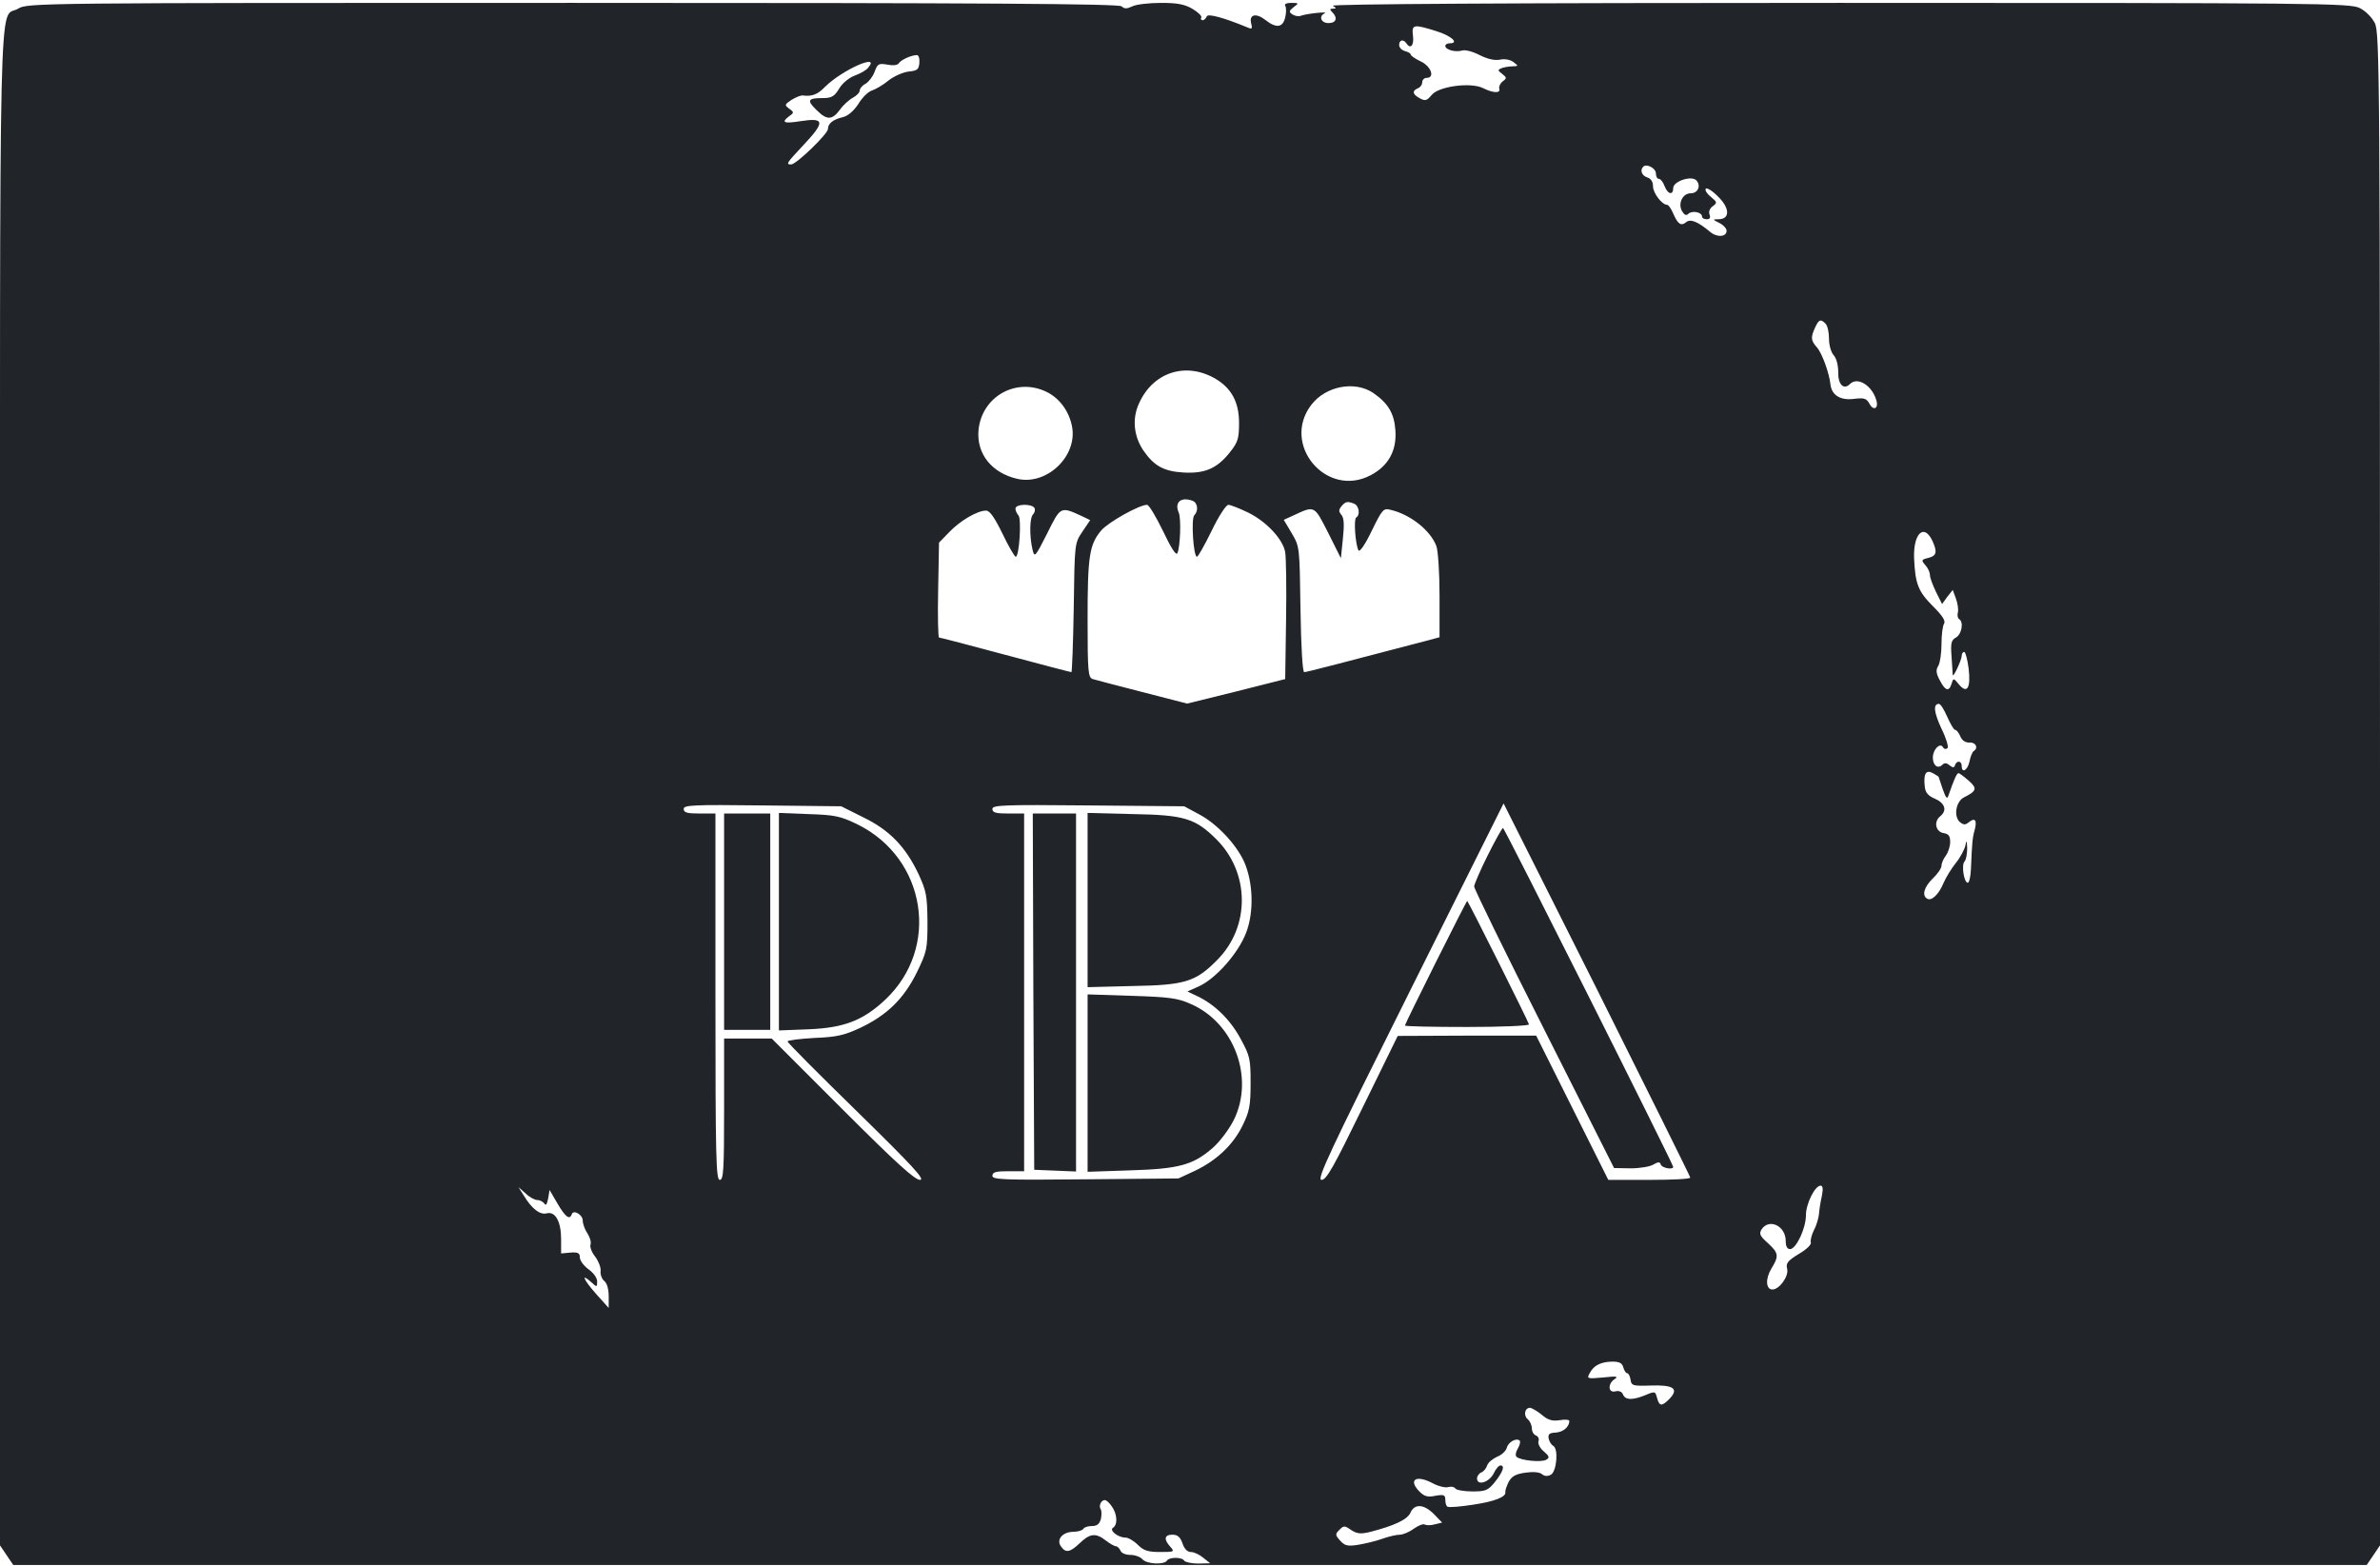 <?xml version="1.0" standalone="no"?>
<!DOCTYPE svg PUBLIC "-//W3C//DTD SVG 20010904//EN"
 "http://www.w3.org/TR/2001/REC-SVG-20010904/DTD/svg10.dtd">
<svg version="1.0" xmlns="http://www.w3.org/2000/svg"
 width="825pt" height="543pt" viewBox="0 0 825 543"
 preserveAspectRatio="xMidYMid meet">
<g transform="translate(0,543) scale(0.1,-0.1)"
fill="#212529" stroke="none">
<path d="M63 5400 c-69 -41 -63 197 -63 -2703 l0 -2624 23 -34 23 -34 4079 0
4079 0 23 34 23 34 0 2621 c0 2475 -1 2623 -18 2656 -10 20 -32 42 -52 52 -33
17 -140 18 -1805 18 -1146 0 -1765 -4 -1755 -10 13 -8 13 -10 0 -10 -11 0 -11
-3 -2 -12 20 -20 14 -38 -13 -38 -26 0 -35 24 -13 34 15 7 -63 -1 -84 -9 -7
-3 -20 0 -28 5 -13 9 -12 12 4 25 19 14 19 15 -8 15 -16 0 -25 -4 -21 -10 4
-6 4 -24 0 -40 -8 -36 -31 -39 -69 -9 -32 25 -57 19 -49 -12 5 -19 3 -21 -13
-14 -82 34 -138 49 -141 38 -3 -7 -9 -13 -14 -13 -6 0 -8 4 -5 9 3 5 -10 18
-30 30 -27 16 -52 21 -109 21 -41 0 -86 -5 -100 -12 -19 -9 -28 -9 -37 0 -9 9
-470 12 -1903 12 -1857 0 -1891 0 -1922 -20z m4916 -78 c52 -16 80 -42 47 -42
-9 0 -16 -4 -16 -9 0 -14 36 -23 59 -16 11 3 37 -4 60 -16 28 -14 51 -19 70
-16 17 4 36 0 47 -8 18 -14 18 -14 -3 -15 -12 0 -29 -3 -37 -6 -15 -6 -15 -8
1 -20 16 -13 17 -15 2 -26 -9 -7 -14 -19 -12 -25 6 -17 -21 -16 -55 1 -42 22
-155 7 -179 -23 -17 -20 -22 -22 -41 -12 -26 14 -28 26 -7 35 8 3 15 12 15 21
0 8 7 15 15 15 30 0 16 40 -20 57 -19 9 -35 20 -35 24 0 4 -9 9 -20 12 -11 3
-20 12 -20 21 0 18 15 21 25 6 14 -22 27 -8 23 25 -5 41 1 42 81 17z m-1792
-109 c-2 -24 -7 -28 -37 -31 -19 -2 -51 -16 -70 -31 -19 -16 -46 -31 -58 -35
-13 -4 -34 -25 -47 -47 -16 -24 -36 -41 -53 -45 -34 -8 -52 -22 -52 -41 0 -17
-109 -122 -127 -123 -20 0 -17 4 42 67 76 81 74 96 -10 83 -57 -9 -68 -5 -41
16 19 13 19 15 2 27 -17 13 -17 14 8 31 15 9 32 16 39 15 32 -4 51 3 78 31 59
58 192 117 149 66 -6 -9 -28 -21 -47 -28 -19 -7 -43 -26 -54 -45 -17 -28 -27
-33 -58 -33 -51 0 -55 -8 -21 -41 36 -36 54 -36 81 0 11 16 32 35 45 42 13 7
24 18 24 25 0 7 9 18 21 24 11 7 25 25 31 42 10 27 14 29 44 24 19 -4 35 -2
39 4 7 12 42 28 62 29 7 1 11 -10 10 -26z m2553 -384 c0 -11 5 -19 10 -19 6 0
15 -11 20 -25 11 -29 30 -33 30 -7 0 24 65 45 81 26 16 -19 4 -44 -20 -44 -28
0 -45 -34 -31 -61 9 -15 15 -18 24 -9 14 11 46 4 46 -11 0 -5 7 -9 16 -9 11 0
14 5 10 16 -4 10 1 22 11 29 16 12 16 14 -7 33 -14 11 -21 24 -17 28 4 4 24
-8 43 -28 41 -40 41 -78 1 -78 -21 0 -21 -1 3 -13 14 -7 25 -19 25 -27 0 -22
-34 -24 -58 -3 -42 35 -67 45 -82 33 -18 -15 -29 -7 -45 30 -7 16 -16 30 -21
30 -18 0 -49 41 -49 64 0 16 -7 27 -20 31 -19 6 -26 25 -14 37 11 12 44 -5 44
-23z m588 -521 c7 -7 12 -30 12 -52 0 -22 7 -47 16 -57 10 -11 16 -35 16 -59
-1 -43 19 -63 41 -41 26 26 76 -5 91 -56 9 -29 -10 -39 -24 -12 -10 18 -18 21
-56 16 -46 -5 -75 14 -79 51 -4 38 -29 108 -47 128 -21 24 -22 34 -6 69 13 28
19 30 36 13z m-2118 -189 c58 -33 85 -82 85 -155 0 -54 -4 -67 -31 -101 -45
-57 -87 -75 -161 -71 -69 4 -103 23 -140 77 -33 49 -39 110 -15 162 48 108
160 145 262 88z m-579 -49 c44 -23 75 -67 85 -118 20 -103 -87 -205 -189 -182
-89 20 -143 87 -135 170 12 117 133 184 239 130z m1129 -2 c52 -36 73 -71 77
-130 5 -71 -25 -124 -87 -156 -153 -79 -309 107 -205 244 50 66 151 85 215 42z
m-626 -374 c18 -7 21 -35 6 -50 -12 -12 -3 -144 9 -144 4 0 27 41 51 90 24 50
50 90 58 90 7 0 38 -12 69 -27 63 -31 120 -92 128 -137 3 -17 5 -123 3 -235
l-3 -205 -170 -43 -170 -42 -155 40 c-85 22 -163 42 -172 45 -16 5 -18 24 -18
207 0 218 6 259 47 308 25 29 132 89 159 89 7 0 31 -41 55 -90 27 -57 45 -86
50 -78 10 19 14 120 5 141 -16 36 8 56 48 41z m560 -10 c17 -7 22 -39 7 -48
-9 -6 -3 -92 8 -114 4 -7 23 20 46 68 36 74 41 79 64 73 70 -16 140 -72 160
-126 6 -16 11 -93 11 -172 l0 -144 -37 -10 c-294 -77 -424 -111 -432 -111 -6
0 -11 90 -13 218 -3 216 -3 217 -30 263 l-28 47 33 15 c75 35 72 36 121 -60
l44 -88 7 68 c5 48 4 71 -5 82 -10 12 -10 18 0 30 14 17 21 18 44 9z m-1108
-15 c3 -6 1 -16 -5 -22 -12 -12 -13 -74 -2 -122 7 -29 9 -27 51 56 47 95 46
94 122 59 l27 -13 -27 -40 c-27 -40 -27 -41 -30 -264 -2 -123 -6 -223 -8 -223
-3 0 -106 27 -229 60 -123 33 -226 60 -230 60 -3 0 -5 74 -3 164 l3 165 35 36
c38 40 98 75 128 75 13 0 29 -23 57 -80 21 -44 42 -80 46 -80 12 0 21 132 9
144 -5 5 -10 16 -10 23 0 16 56 18 66 2z m3113 -115 c17 -38 14 -51 -15 -58
-24 -6 -25 -8 -10 -25 9 -10 16 -25 16 -35 0 -9 10 -35 21 -58 l21 -42 18 25
19 24 11 -30 c6 -16 9 -37 7 -47 -3 -10 -1 -21 4 -24 17 -10 9 -53 -11 -64
-16 -9 -19 -19 -15 -68 2 -31 4 -59 4 -62 2 -10 31 53 31 66 0 8 4 14 9 14 4
0 11 -26 15 -57 8 -68 -5 -90 -34 -55 -18 22 -19 22 -25 2 -9 -29 -22 -25 -41
12 -13 24 -14 36 -5 50 6 10 11 44 11 75 0 32 4 64 9 71 6 10 -6 28 -39 61
-51 51 -61 77 -65 166 -3 87 35 122 64 59z m51 -609 c11 -25 23 -45 27 -45 5
0 13 -10 18 -22 6 -15 18 -23 33 -22 21 1 31 -19 13 -30 -4 -3 -11 -19 -14
-36 -7 -31 -27 -42 -27 -15 0 18 -17 20 -23 3 -3 -10 -7 -10 -19 -1 -10 9 -18
9 -25 2 -16 -16 -33 -2 -33 25 0 28 25 53 35 36 4 -7 11 -8 16 -3 4 4 -5 35
-21 67 -26 56 -30 86 -9 86 6 0 18 -20 29 -45z m-30 -208 c0 -1 7 -20 14 -42
12 -34 16 -37 21 -20 18 52 28 75 34 75 3 0 19 -12 35 -26 31 -27 28 -36 -16
-58 -28 -14 -37 -66 -14 -86 13 -10 19 -10 31 0 21 17 29 7 20 -27 -8 -28 -9
-44 -13 -135 -1 -27 -6 -48 -11 -48 -13 0 -23 62 -11 74 5 5 9 26 9 46 -1 27
-3 29 -6 10 -3 -14 -17 -41 -33 -61 -16 -20 -35 -51 -43 -70 -16 -39 -42 -64
-57 -54 -19 11 -10 41 20 70 17 16 30 36 30 44 0 9 7 25 15 35 8 11 15 32 15
47 0 21 -5 28 -22 31 -28 4 -36 39 -13 58 25 20 18 45 -17 61 -24 10 -34 21
-36 42 -5 45 4 60 28 47 11 -6 20 -12 20 -13z m-3728 -140 c91 -44 147 -102
192 -197 27 -59 30 -74 31 -165 0 -95 -2 -104 -37 -176 -45 -91 -103 -148
-196 -192 -56 -26 -82 -32 -159 -35 -51 -3 -93 -8 -93 -12 0 -5 109 -114 242
-244 194 -190 236 -236 217 -236 -18 0 -84 60 -269 245 l-245 245 -82 0 -83 0
0 -245 c0 -211 -2 -245 -15 -245 -13 0 -15 77 -15 635 l0 635 -55 0 c-43 0
-55 3 -55 16 0 13 31 15 273 12 l273 -3 76 -38z m1163 11 c62 -32 130 -104
158 -166 31 -71 34 -173 7 -244 -26 -70 -103 -158 -162 -186 l-42 -19 36 -17
c60 -29 113 -81 149 -148 32 -59 34 -69 34 -153 0 -78 -4 -98 -28 -147 -33
-67 -90 -121 -166 -157 l-56 -26 -322 -3 c-287 -3 -323 -1 -323 12 0 13 12 16
55 16 l55 0 0 620 0 620 -55 0 c-43 0 -55 3 -55 16 0 13 38 15 333 12 l332 -3
50 -27z m1704 -1260 c1 -5 -63 -8 -142 -8 l-142 0 -125 250 -125 250 -240 0
-240 -1 -122 -249 c-101 -207 -125 -250 -142 -250 -18 0 25 91 305 652 l326
653 324 -645 c177 -355 323 -648 323 -652z m456 -65 c-5 -21 -9 -50 -10 -64
-2 -14 -9 -39 -18 -55 -8 -16 -12 -35 -10 -41 3 -7 -16 -25 -42 -40 -39 -24
-45 -32 -40 -52 6 -25 -27 -71 -51 -71 -23 0 -25 37 -4 72 27 44 26 54 -12 89
-27 24 -31 32 -22 47 26 40 84 13 84 -40 0 -18 5 -28 15 -28 21 0 55 72 55
117 0 40 31 103 51 103 8 0 9 -12 4 -37z m-4452 -13 c9 0 19 -6 24 -12 5 -9 9
-3 13 17 l5 30 28 -48 c27 -46 42 -57 49 -36 6 17 38 -2 38 -22 0 -11 7 -31
16 -44 9 -14 14 -31 11 -39 -3 -8 4 -27 16 -42 12 -16 20 -38 19 -49 -2 -12 4
-28 12 -35 10 -7 16 -29 16 -53 l0 -41 -44 49 c-44 50 -54 74 -16 40 19 -18
20 -17 20 3 0 12 -13 30 -30 42 -16 12 -30 30 -30 41 0 15 -6 19 -32 17 l-33
-3 0 50 c0 60 -20 97 -50 89 -23 -6 -51 15 -79 61 l-19 30 25 -22 c13 -13 32
-23 41 -23z m3764 -580 c3 -11 9 -20 13 -20 5 0 10 -10 12 -22 3 -21 7 -23 67
-21 81 3 101 -10 70 -44 -28 -29 -37 -29 -45 1 -6 23 -7 24 -40 10 -44 -18
-70 -18 -78 2 -4 10 -14 14 -26 11 -26 -7 -28 27 -2 43 13 9 4 10 -41 5 -55
-5 -57 -4 -47 14 14 28 39 40 78 41 26 0 35 -5 39 -20z m-283 -164 c22 -19 37
-23 63 -19 18 3 33 2 33 -3 -1 -21 -21 -38 -47 -40 -22 -1 -27 -5 -25 -20 2
-10 9 -22 16 -26 19 -10 12 -89 -8 -100 -11 -6 -22 -6 -31 2 -9 7 -30 9 -58 5
-35 -5 -47 -13 -58 -33 -7 -15 -12 -30 -11 -34 4 -17 -38 -33 -112 -44 -44 -7
-84 -10 -88 -7 -5 2 -8 13 -8 24 0 17 -5 19 -34 14 -27 -6 -39 -2 -55 14 -41
41 -13 60 44 30 20 -11 45 -17 55 -14 10 3 21 1 25 -5 3 -5 30 -10 58 -10 47
0 55 3 80 34 28 36 34 56 18 56 -6 0 -16 -12 -23 -27 -15 -31 -58 -45 -58 -18
0 8 7 18 15 21 8 3 17 14 20 24 3 10 19 23 34 30 16 6 31 20 34 31 5 20 33 36
45 25 3 -4 0 -16 -7 -28 -7 -11 -9 -24 -4 -28 14 -13 87 -20 103 -10 12 7 11
12 -9 29 -13 11 -21 27 -18 35 3 8 -1 17 -9 20 -8 3 -14 14 -14 24 0 11 -6 25
-14 32 -16 13 -11 40 8 40 6 -1 24 -11 40 -24z m-1490 -318 c19 -26 21 -64 4
-74 -14 -9 18 -34 43 -34 10 0 29 -11 43 -25 20 -20 35 -25 77 -25 50 0 51 1
36 18 -24 26 -21 42 7 42 18 0 27 -8 35 -30 6 -19 17 -30 29 -30 11 0 30 -9
43 -20 l24 -19 -42 -1 c-23 0 -45 5 -48 10 -8 13 -52 13 -60 0 -10 -15 -71
-12 -85 5 -7 8 -26 15 -42 15 -16 0 -31 6 -34 15 -4 8 -11 15 -16 15 -5 0 -21
9 -35 20 -35 27 -55 25 -92 -11 -34 -32 -48 -33 -65 -7 -14 23 9 48 45 48 15
0 31 5 34 10 3 6 17 10 30 10 18 0 26 7 31 24 3 14 3 30 -1 35 -7 12 2 31 15
31 5 0 16 -10 24 -22z m1117 -27 l28 -29 -25 -6 c-14 -4 -29 -4 -35 -1 -5 4
-22 -3 -38 -14 -16 -12 -38 -21 -49 -21 -11 0 -38 -6 -60 -14 -22 -8 -60 -17
-84 -21 -37 -6 -47 -3 -63 15 -17 19 -17 22 -2 37 15 15 18 15 41 -1 20 -13
33 -14 63 -7 86 22 131 43 142 67 14 32 46 31 82 -5z"/>
<path d="M2510 2235 l0 -375 80 0 80 0 0 375 0 375 -80 0 -80 0 0 -375z"/>
<path d="M2700 2235 l0 -377 103 4 c122 5 188 30 265 102 192 180 143 490 -95
608 -60 29 -78 33 -170 36 l-103 4 0 -377z"/>
<path d="M3582 1993 l3 -618 73 -3 72 -3 0 621 0 620 -75 0 -75 0 2 -617z"/>
<path d="M3770 2310 l0 -302 158 4 c179 3 217 15 290 89 117 116 115 305 -3
421 -72 71 -110 83 -287 86 l-158 4 0 -302z"/>
<path d="M3770 1675 l0 -307 148 5 c170 5 218 19 286 78 25 22 57 65 73 97 72
146 1 337 -150 402 -44 20 -75 24 -204 28 l-153 5 0 -308z"/>
<path d="M5157 2465 c-26 -52 -47 -101 -47 -108 -1 -6 108 -229 242 -494 l243
-482 58 -1 c31 0 67 6 78 13 17 10 23 10 26 0 4 -12 43 -19 43 -8 0 10 -585
1175 -590 1175 -3 0 -27 -43 -53 -95z"/>
<path d="M4977 2094 c-59 -118 -107 -216 -107 -219 0 -3 97 -5 215 -5 118 0
215 4 215 9 0 6 -206 418 -214 428 -1 1 -50 -95 -109 -213z"/>
</g>
</svg>
